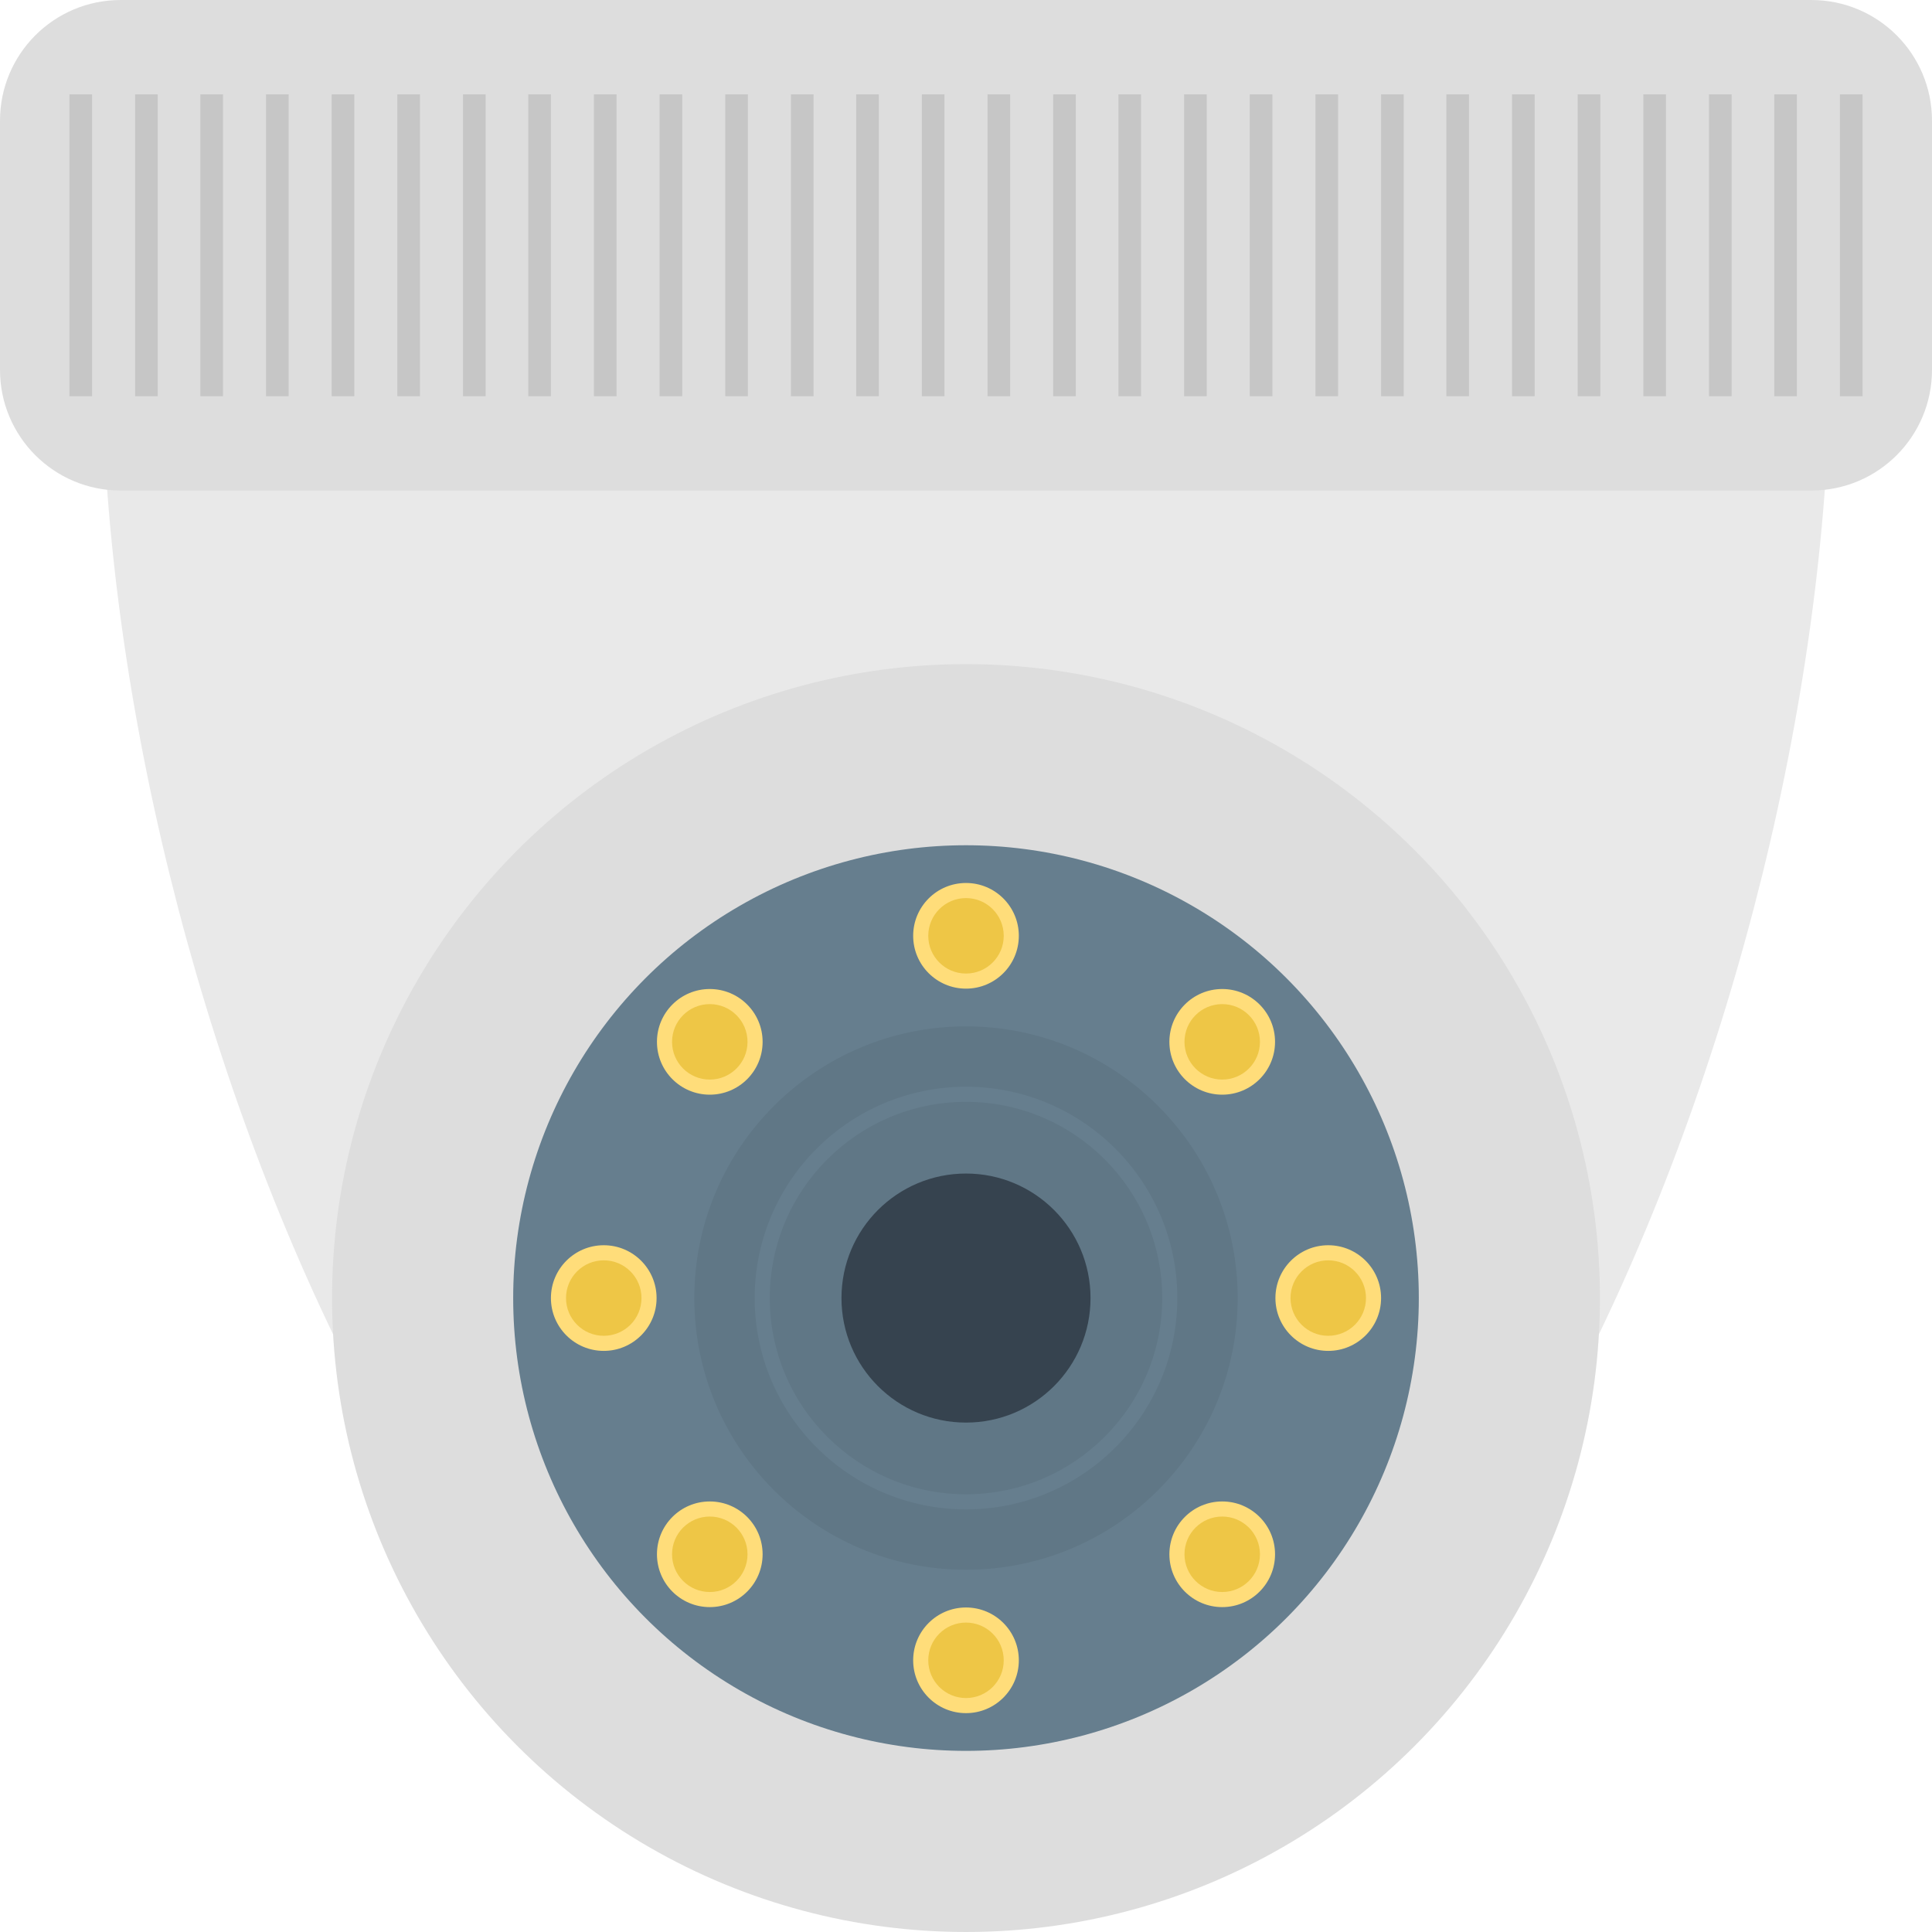 <svg xmlns="http://www.w3.org/2000/svg" viewBox="0 0 512 512" xml:space="preserve"><style>.st1{fill:#ddd}.st2{fill:#667e8e}.st7{fill:#ffdd7a}.st8{fill:#eec646}</style><path d="M39.1 0C31.3 26.2 27 57 27 93c0 176.7 102.5 412 229 412S485 269.7 485 93c0-36-4.3-66.8-12.1-93H39.1z" fill="#e9e9e9"/><circle class="st1" cx="256" cy="344" r="168"/><circle class="st2" cx="256" cy="344" r="120"/><circle cx="256" cy="344" r="72" fill="#607786"/><circle cx="256" cy="344" r="33" fill="#36434f"/><path class="st1" d="M480 130H32c-17.7 0-32-14.3-32-32V32C0 14.3 14.3 0 32 0h448c17.7 0 32 14.3 32 32v66c0 17.7-14.3 32-32 32z"/><path d="M18.4 25h6v80h-6zm17.4 0h6v80h-6zm17.3 0h6v80h-6zm17.4 0h6v80h-6zm17.4 0h6v80h-6zm17.4 0h6v80h-6zm17.4 0h6v80h-6zm17.3 0h6v80h-6zm17.4 0h6v80h-6zm17.4 0h6v80h-6zm17.4 0h6v80h-6zm17.4 0h6v80h-6zm17.3 0h6v80h-6zm17.4 0h6v80h-6zm17.4 0h6v80h-6zm17.4 0h6v80h-6zm17.3 0h6v80h-6zm17.4 0h6v80h-6zm17.4 0h6v80h-6zm17.4 0h6v80h-6zm17.4 0h6v80h-6zm17.3 0h6v80h-6zm17.4 0h6v80h-6zm17.4 0h6v80h-6zm17.4 0h6v80h-6zm17.4 0h6v80h-6zm17.3 0h6v80h-6zm17.4 0h6v80h-6z" fill="#444" opacity=".15"/><circle class="st7" cx="256" cy="248" r="14"/><circle class="st8" cx="256" cy="248" r="10"/><circle class="st7" cx="256" cy="440" r="14"/><circle class="st8" cx="256" cy="440" r="10"/><circle class="st7" cx="160" cy="344" r="14"/><circle class="st8" cx="160" cy="344" r="10"/><circle class="st7" cx="352" cy="344" r="14"/><circle class="st8" cx="352" cy="344" r="10"/><circle class="st7" cx="323.9" cy="276.1" r="14"/><circle class="st8" cx="323.9" cy="276.1" r="10"/><circle class="st7" cx="188.1" cy="411.9" r="14"/><circle class="st8" cx="188.1" cy="411.9" r="10"/><circle class="st7" cx="188.1" cy="276.1" r="14"/><circle class="st8" cx="188.1" cy="276.1" r="10"/><circle class="st7" cx="323.9" cy="411.9" r="14"/><circle class="st8" cx="323.9" cy="411.9" r="10"/><path class="st2" d="M256 400c-30.9 0-56-25.1-56-56s25.1-56 56-56 56 25.1 56 56-25.1 56-56 56zm0-108c-28.7 0-52 23.3-52 52s23.3 52 52 52 52-23.3 52-52-23.3-52-52-52z"/></svg>